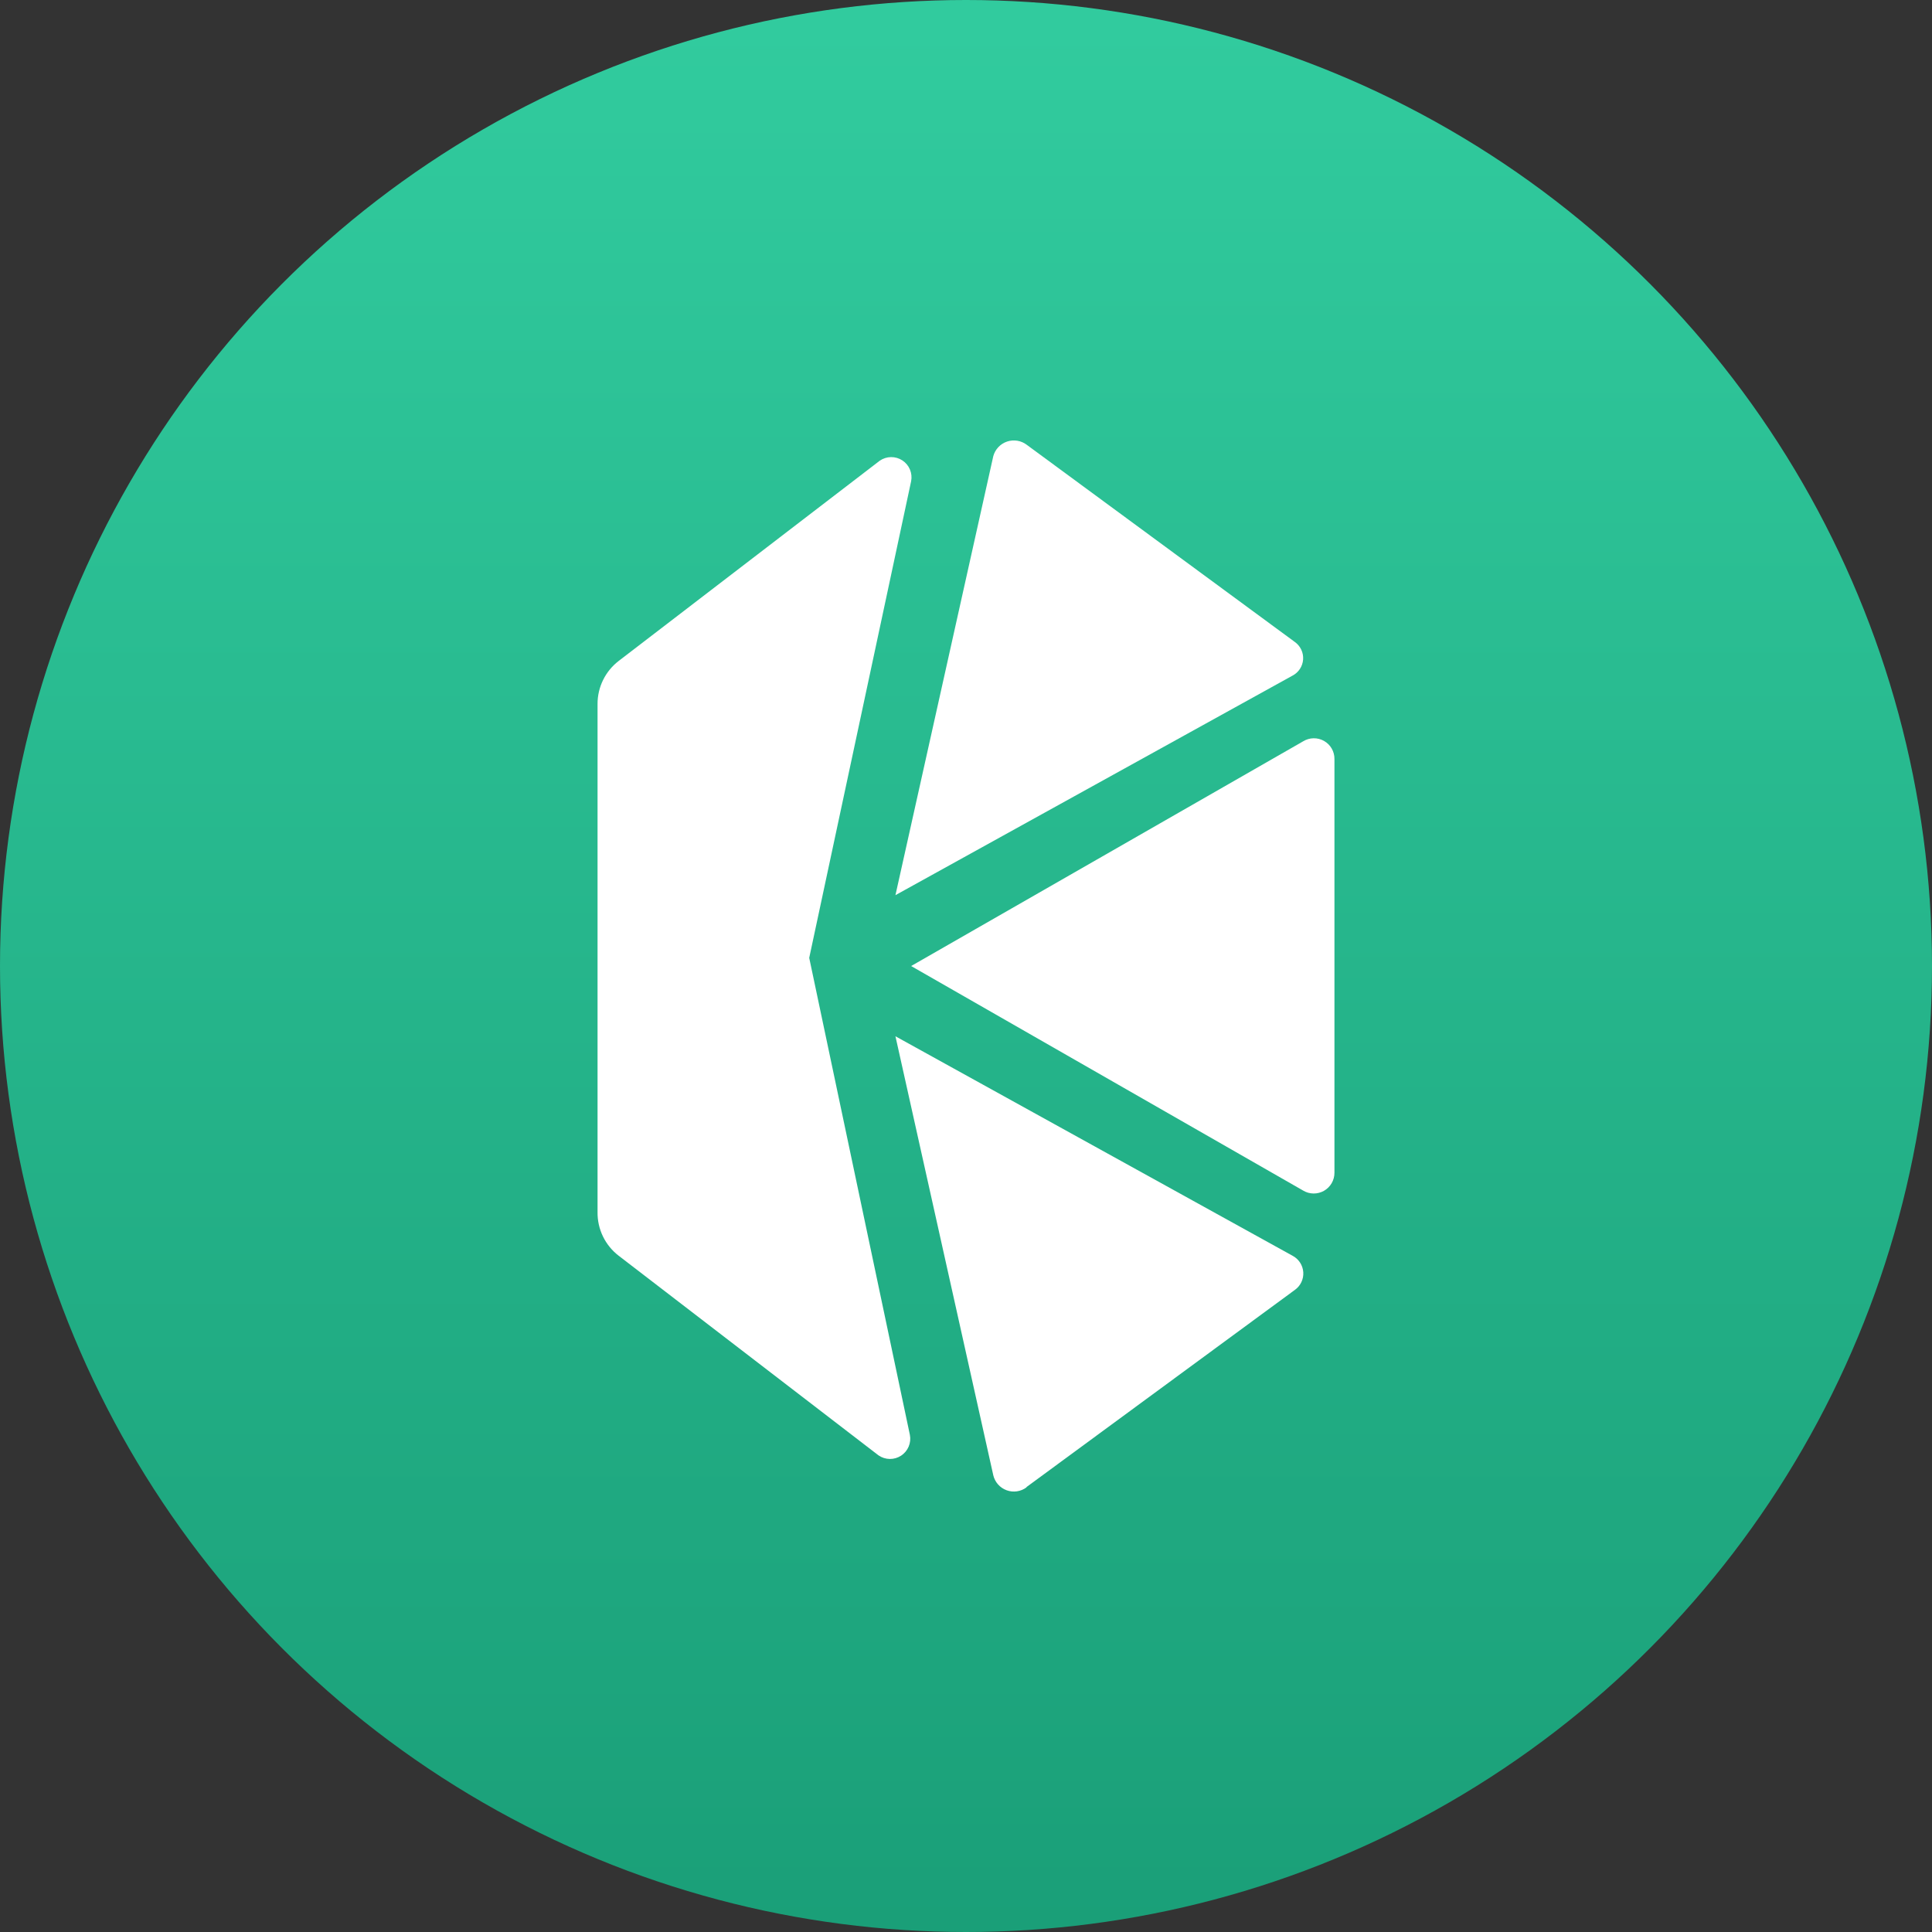 <svg width="193" height="193" viewBox="0 0 193 193" fill="none" xmlns="http://www.w3.org/2000/svg" data-reactroot=""><rect x="0" y="0" width="193" height="193" fill="#333333" stroke="none"/><circle cx="96.5" cy="96.5" r="96.5" fill="url(#knc_icon_39635a64-6339-442e-9834-183b3054b44d)"></circle><path d="M91.019 96.503L130.175 118.931C130.49 119.121 130.849 119.223 131.216 119.227C131.583 119.231 131.945 119.137 132.264 118.956C132.583 118.774 132.848 118.51 133.031 118.192C133.214 117.874 133.31 117.513 133.307 117.146V75.828C133.312 75.46 133.218 75.098 133.034 74.779C132.851 74.46 132.585 74.197 132.265 74.016C131.945 73.835 131.582 73.743 131.214 73.751C130.847 73.758 130.488 73.865 130.175 74.058L91.019 96.503Z" fill="white"></path><path d="M129.345 64.128L102.578 44.441C102.3 44.228 101.975 44.086 101.631 44.029C101.286 43.971 100.932 44 100.601 44.111C100.27 44.223 99.971 44.414 99.731 44.668C99.492 44.922 99.318 45.231 99.226 45.568L89.452 89.423L129.11 67.496C129.412 67.341 129.668 67.11 129.855 66.827C130.042 66.543 130.152 66.217 130.176 65.878C130.2 65.54 130.135 65.201 129.99 64.894C129.844 64.588 129.622 64.324 129.345 64.128" fill="white"></path><path d="M102.546 148.55L129.345 128.862C129.626 128.665 129.851 128.398 130 128.088C130.148 127.779 130.215 127.436 130.193 127.093C130.171 126.751 130.061 126.419 129.874 126.131C129.687 125.843 129.43 125.608 129.126 125.448L89.452 103.52L99.226 147.375C99.307 147.716 99.471 148.031 99.704 148.293C99.937 148.554 100.232 148.754 100.561 148.873C100.89 148.993 101.244 149.029 101.59 148.978C101.937 148.927 102.265 148.79 102.546 148.581" fill="white"></path><path d="M80.838 95.688L91.018 48.074C91.096 47.68 91.054 47.271 90.898 46.9C90.743 46.529 90.48 46.214 90.143 45.993C89.807 45.773 89.412 45.658 89.01 45.663C88.608 45.668 88.216 45.794 87.886 46.022L61.808 66.023C61.147 66.53 60.613 67.182 60.246 67.93C59.879 68.677 59.69 69.498 59.693 70.331V121.077C59.68 121.92 59.865 122.754 60.232 123.513C60.599 124.272 61.139 124.934 61.808 125.447L87.76 145.386C88.091 145.615 88.483 145.74 88.885 145.745C89.287 145.75 89.681 145.635 90.018 145.415C90.354 145.194 90.617 144.879 90.773 144.508C90.929 144.137 90.971 143.728 90.893 143.334L80.838 95.688Z" fill="white"></path><defs><linearGradient id="knc_icon_39635a64-6339-442e-9834-183b3054b44d" x1="193" y1="2.463" x2="193" y2="193" gradientUnits="userSpaceOnUse"><stop stop-color="#31CB9E"></stop><stop offset="1" stop-color="#1A9F78"></stop></linearGradient></defs></svg>

